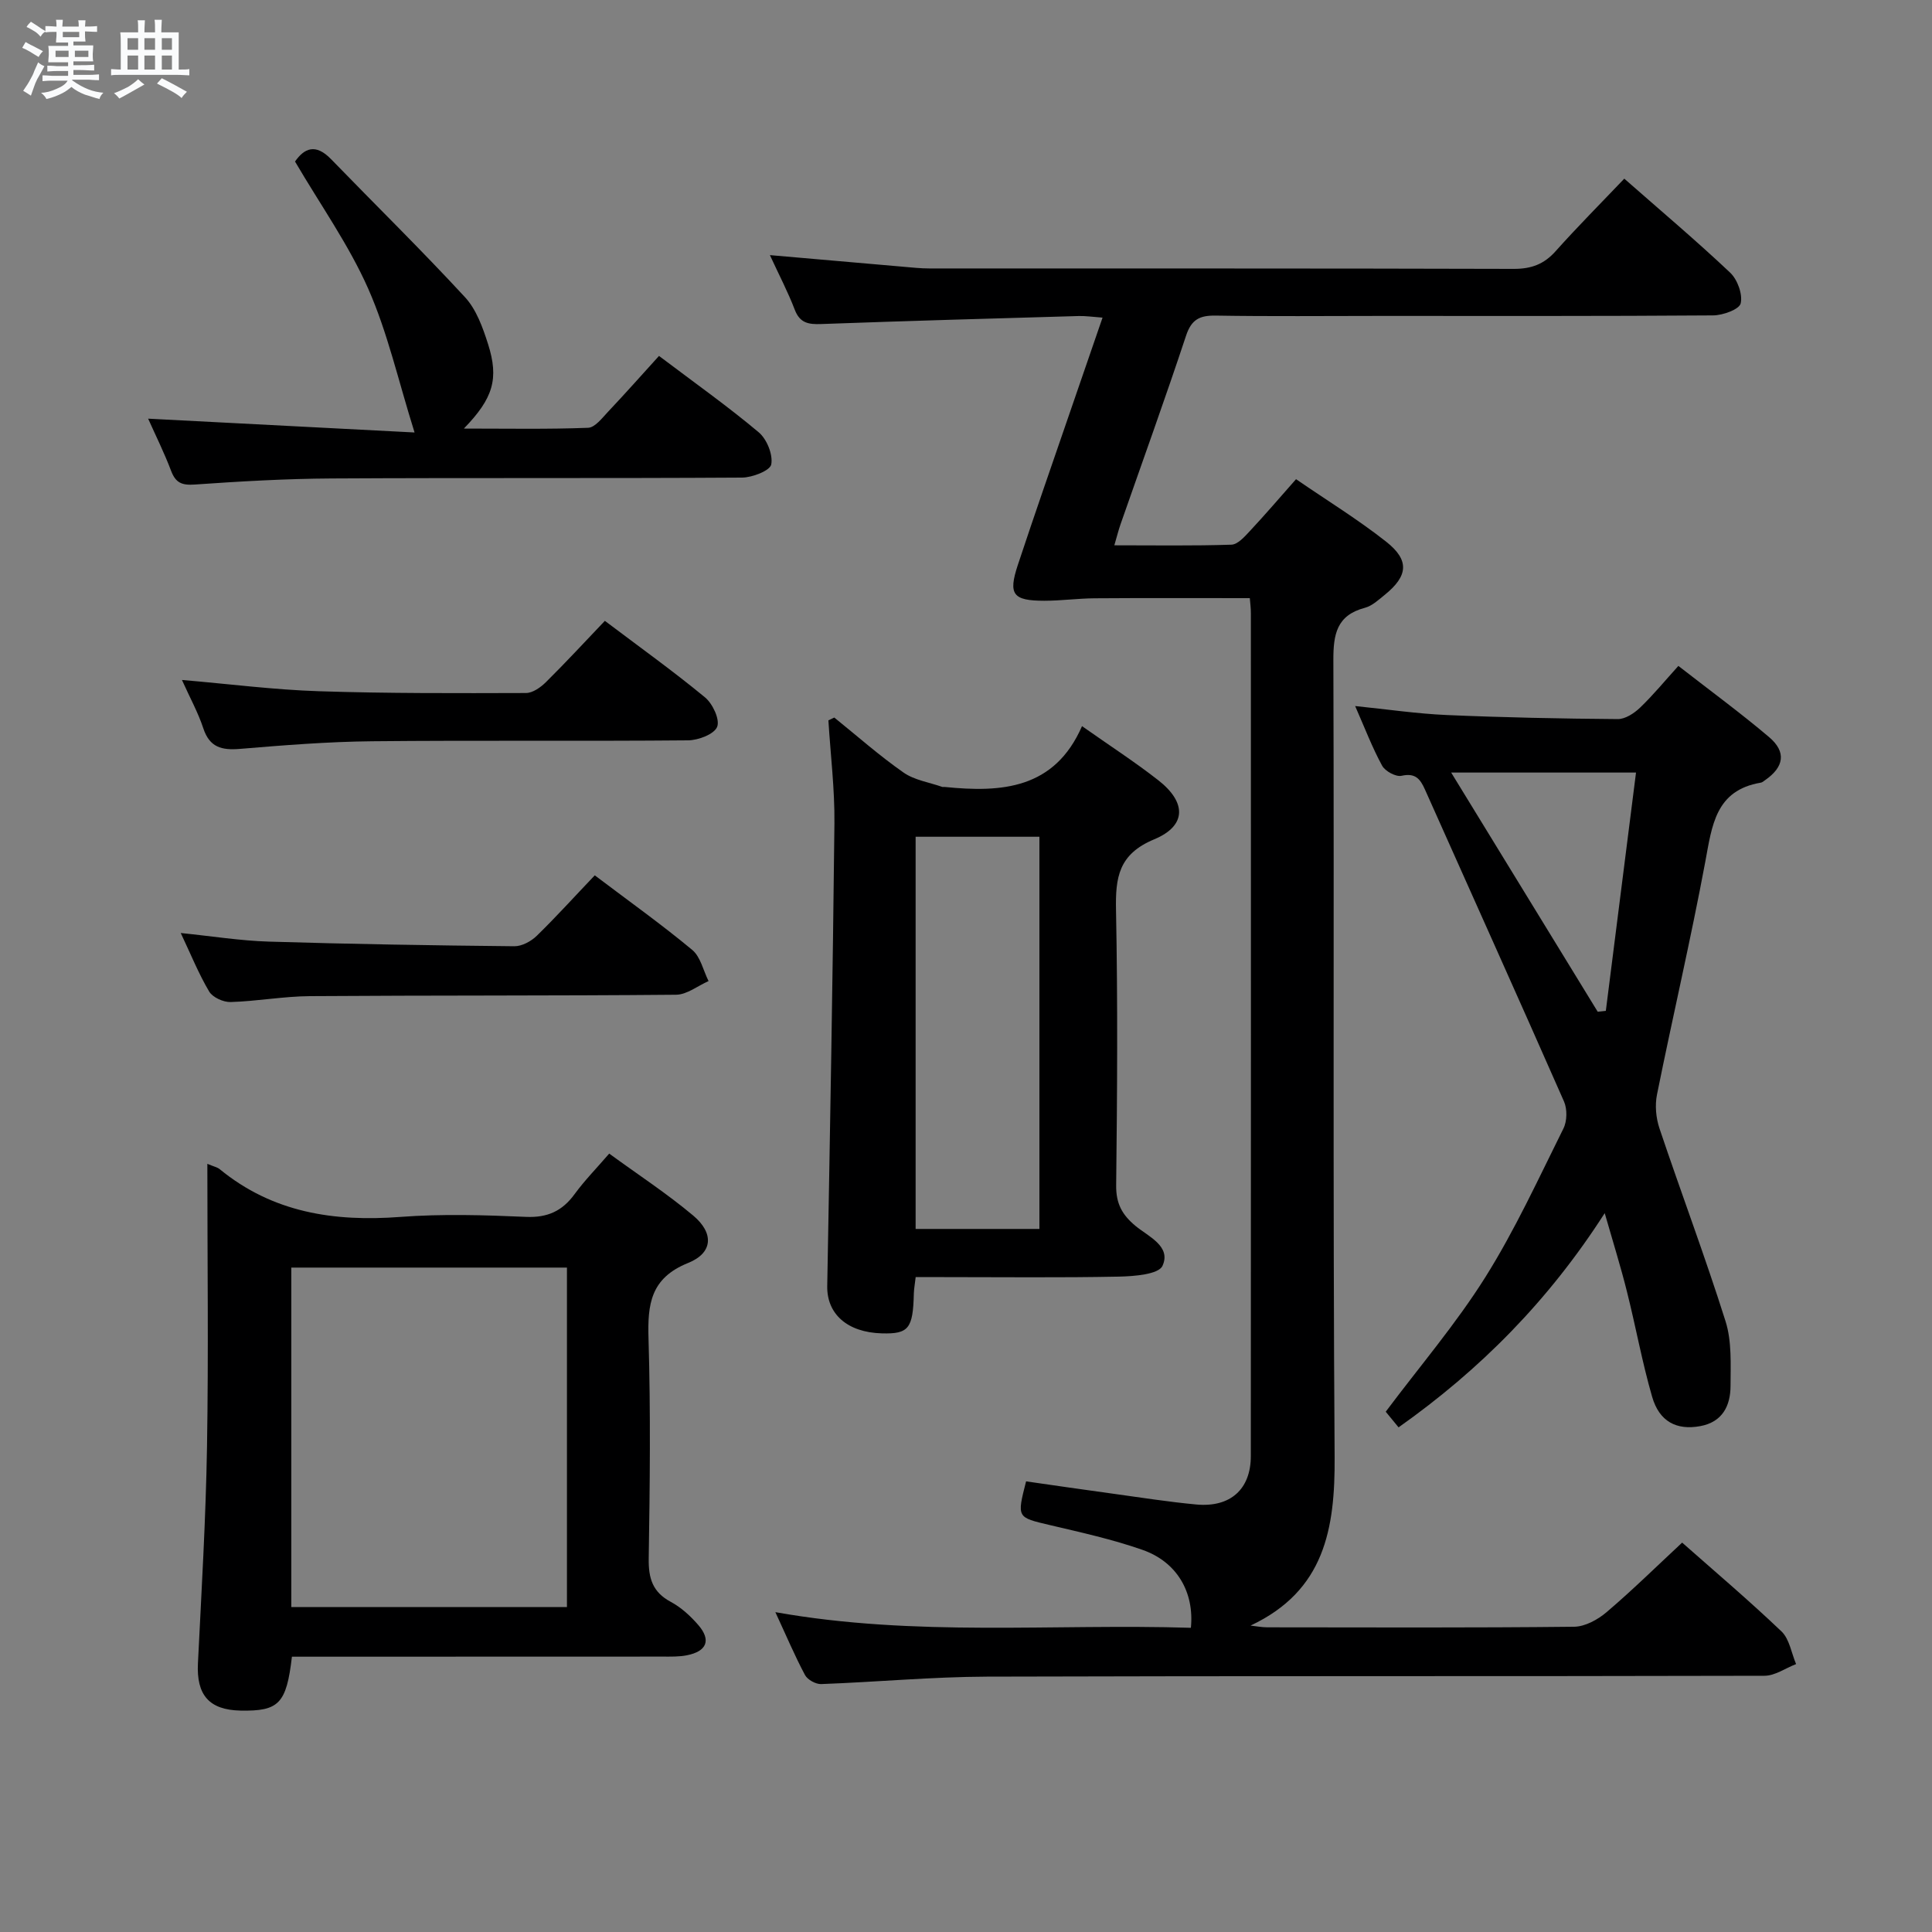 <svg enable-background="new 0 0 400 400" viewBox="0 0 400 400" xmlns="http://www.w3.org/2000/svg"><rect x="0" y="0" width="400" height="400" fill="#808080" stroke="none"/><path d="m6.8 9.5c.6.3 1.3.7 2.1 1.1-.4.4-.7.8-.9 1.2-.7-.4-1.3-.8-1.8-1.1s-1.1-.6-1.6-.8c.2-.4.5-.8.7-1.2.4.2.8.5 1.5.8zm.9 6.9c-.3.6-.5 1.1-.7 1.7s-.4 1.1-.6 1.7c-.6-.4-1.1-.7-1.6-1 .7-1 1.2-1.8 1.5-2.4.3-.5.6-1.1.8-1.7.3-.6.5-1.2.8-1.8.3.3.8.6 1.3.8-.7 1.3-1.2 2.2-1.5 2.7zm.1-11c.4.3 1 .7 1.7 1.1-.5.2-.8.6-1.1 1.1-.5-.6-1-1-1.4-1.2s-.9-.6-1.5-.8c.2-.4.5-.7.9-1.1.5.3.9.6 1.4.9zm10.5 13.1c1 .4 2 .6 3.1.7-.4.4-.7.8-.8 1.3-.9-.2-1.9-.6-3-.9-1-.4-2-.9-2.8-1.6-.5.4-1.1.9-1.9 1.3s-1.9.9-3.3 1.2c-.1-.3-.5-.8-1.1-1.3 1 0 2.1-.3 3.2-.8 1.2-.5 1.9-1 2.3-1.7h-3.2c-.4 0-1 0-2 .1v-1.2c1 0 1.7.1 2 .1h3.3v-1h-2.3c-.2 0-.9 0-2 .1v-1.2c1.2 0 1.9.1 2 .1h2.3v-.8h-4.1c0-.7.1-1.2.1-1.6 0-.5 0-1.1-.1-1.8h4.1v-.7h-2.5c0-.6.1-1.1.1-1.6v-.6h-.5c-.4 0-1 0-1.8.1v-1.3c1.2 0 1.9.1 2.1.1h.2c0-.3 0-.8-.1-1.4h1.4c0 .6-.1 1-.1 1.4h3.4c0-.4 0-.8-.1-1.3h1.5c0 .4-.1.9-.1 1.3.7 0 1.5 0 2.5-.1v1.2c-1 0-1.8-.1-2.5-.1v.6c0 .3 0 .8.1 1.5h-2.5v.8h4.1c0 .7-.1 1.3-.1 1.8s0 1 .1 1.5h-4.1v.8h1.4c.8 0 1.8 0 2.9-.1v1.2c-1 0-1.9-.1-2.8-.1h-1.5v1h3.2c.3 0 1 0 2.1-.1v1.2c-1.1 0-1.8-.1-2.1-.1h-3.4l-.1.1c1.4 1 2.4 1.5 3.4 1.9zm-4.1-6.7v-1.3h-2.7v1.3zm2.2-4.1v-1.1h-3.4v1.1zm1.9 4.1v-1.3h-2.8v1.3z" fill="#fafbfc"/><path d="m37 6.7v2.3 5.4c1 0 1.8 0 2.2-.1v1.3c-.6 0-1.5-.1-2.5-.1h-11.9c-.7 0-1.3 0-1.8.1v-1.3c.5 0 1.1.1 2 .1v-5.2c0-1 0-1.8-.1-2.5h3.7c0-1.3 0-2.1-.1-2.5h1.5c0 .4-.1 1.3-.1 2.5h2.2c0-1.2 0-2.1-.1-2.6h1.5c0 .4-.1 1.3-.1 2.6zm-12.3 13.7c-.3-.4-.7-.8-1.1-1.1 1.1-.4 2.1-.9 2.9-1.3.8-.5 1.5-1 2.1-1.6.4.4.9.8 1.3 1.1-2.5 1.4-4.2 2.4-5.2 2.9zm3.9-10.1v-2.4h-2.2v2.4zm0 4.1v-2.9h-2.2v2.9zm3.5-4.1v-2.4h-2.2v2.4zm0 4.1v-2.9h-2.2v2.9zm.4 2.9 1-1.1c.6.3 1.4.7 2.5 1.3s2 1.1 2.7 1.5c-.4.4-.8.8-1.1 1.3-.8-.8-2.5-1.7-5.1-3zm3.1-7v-2.4h-2.1v2.4zm0 4.1v-2.9h-2.1v2.9z" fill="#fafbfc"/><g fill="#000001"><path d="m258.76 123.84c-10.91 0-21.5-.05-32.09.03-3.49.02-6.98.51-10.46.51-6.51-.01-7.5-1.29-5.48-7.41 3.44-10.4 7.06-20.75 10.62-31.12 2.24-6.54 4.5-13.07 6.92-20.09-2.07-.15-3.5-.37-4.93-.33-17.78.51-35.57 1.01-53.35 1.66-2.6.09-4.38-.19-5.44-2.96-1.4-3.66-3.23-7.15-5.15-11.31 9.75.85 18.65 1.63 27.55 2.4 1.82.16 3.64.36 5.46.36 40.32.02 80.64-.03 120.96.09 3.65.01 6.29-.95 8.71-3.67 4.53-5.07 9.34-9.9 14.21-15.01 7.54 6.63 14.91 12.84 21.91 19.45 1.52 1.43 2.63 4.47 2.19 6.37-.29 1.25-3.7 2.48-5.72 2.49-22.99.17-45.99.11-68.98.11-11.33 0-22.66.12-33.99-.07-3.31-.05-5.02.78-6.14 4.16-4.33 13.07-9.02 26.03-13.56 39.03-.43 1.22-.73 2.48-1.29 4.37 8.41 0 16.33.13 24.24-.13 1.31-.04 2.73-1.65 3.81-2.81 3.16-3.38 6.17-6.9 9.57-10.75 6.47 4.44 12.84 8.35 18.67 12.95 4.87 3.84 4.52 7.08-.27 10.97-1.29 1.04-2.63 2.31-4.15 2.71-5.84 1.55-6.54 5.47-6.52 10.86.18 54.98-.12 109.97.26 164.95.1 14.88-2.07 27.71-17.41 34.91 1.17.13 2.33.36 3.5.36 21.16.02 42.32.11 63.48-.12 2.28-.02 4.92-1.47 6.75-3.03 5.31-4.52 10.29-9.42 15.63-14.39 6.48 5.73 13.72 11.86 20.57 18.39 1.65 1.58 2.05 4.47 3.02 6.76-2.18.84-4.36 2.42-6.55 2.42-53.65.14-107.3.01-160.95.18-11.45.04-22.9 1.12-34.35 1.54-1.12.04-2.82-.9-3.34-1.87-2.1-3.93-3.84-8.06-6.14-13.02 29.06 5.17 57.6 2.35 86.03 3.24.73-7.38-2.88-13.63-10-16.13-6.24-2.19-12.75-3.62-19.2-5.14-6.82-1.61-6.85-1.48-4.92-9.05 5.93.85 11.94 1.73 17.96 2.55 5.76.79 11.5 1.7 17.28 2.24 7.05.65 11.29-3.16 11.29-10.03.03-58.15.02-116.3.01-174.45.01-1.11-.15-2.23-.22-3.17z"/><path d="m42.93 240.96c1.38.58 2.08.71 2.55 1.1 10.97 9 23.67 10.93 37.41 9.89 8.62-.65 17.34-.39 25.99-.01 4.48.2 7.54-1.21 10.1-4.73 2.04-2.79 4.48-5.28 7.15-8.37 5.98 4.37 11.96 8.27 17.39 12.83 4.33 3.63 4.11 7.74-1.05 9.81-7.8 3.14-8.42 8.56-8.2 15.71.45 15.15.28 30.33.04 45.49-.06 4.09.79 6.95 4.57 8.97 2.15 1.15 4.08 2.93 5.69 4.79 2.71 3.13 1.78 5.45-2.36 6.27-1.61.32-3.31.27-4.97.27-23.82.02-47.65.02-71.48.02-1.79 0-3.59 0-5.32 0-1.14 9.74-2.7 11.31-10.63 11.16-6.52-.13-9.16-3.23-8.83-9.8.74-14.95 1.63-29.9 1.88-44.86.32-19.31.07-38.62.07-58.54zm74.45 91.77c0-23.74 0-47.08 0-70.29-19.34 0-38.24 0-57.07 0v70.29z"/><path d="m332.24 251.17c-11.65 18.16-25.8 32.41-42.68 44.35-1.02-1.24-1.93-2.35-2.66-3.24 7.05-9.41 14.53-18.16 20.59-27.8 6.16-9.8 11.02-20.43 16.2-30.83.77-1.54.81-4.03.12-5.6-9.49-21.57-19.18-43.05-28.78-64.57-.99-2.22-2-3.5-4.86-2.86-1.17.26-3.39-.95-4.02-2.1-2.05-3.76-3.58-7.79-5.58-12.34 6.68.68 12.81 1.59 18.97 1.86 11.79.51 23.61.75 35.41.84 1.55.01 3.4-1.21 4.61-2.37 2.73-2.62 5.15-5.57 7.93-8.64 6.81 5.3 12.97 9.81 18.77 14.73 3.64 3.08 3.12 6.21-.84 8.94-.27.19-.55.45-.86.5-9.41 1.58-10.1 8.89-11.5 16.38-3.01 16.13-6.76 32.12-10 48.21-.45 2.23-.21 4.84.52 7.01 4.48 13.34 9.45 26.52 13.68 39.93 1.31 4.16 1.04 8.89 1.03 13.36-.01 4.13-1.68 7.5-6.3 8.34-4.88.89-8.45-.95-9.93-6.07-2.07-7.15-3.39-14.52-5.21-21.75-1.26-5.08-2.83-10.08-4.61-16.28zm-1.45-41.7 1.68-.18c2.08-16.46 4.17-32.92 6.25-49.34-13.31 0-25.42 0-38.27 0 10.48 17.11 20.41 33.31 30.34 49.52z"/><path d="m172.73 148.56c4.75 3.83 9.34 7.9 14.34 11.39 2.26 1.58 5.31 2.02 8.01 2.97.15.05.33-.01.5.01 11.76 1.19 22.74.47 28.44-12.59 5.79 4.08 10.96 7.42 15.79 11.2 5.85 4.57 5.9 9.42-.84 12.23-7.41 3.08-8.05 7.92-7.91 14.7.37 18.98.25 37.97.03 56.95-.04 3.77 1.22 6.08 4.01 8.4 2.65 2.19 7.44 4.2 5.58 8.26-.82 1.78-5.88 2.16-9.04 2.23-12.15.24-24.31.1-36.47.1-1.8 0-3.59 0-5.59 0-.17 1.5-.35 2.44-.38 3.39-.17 7.27-1.07 8.41-6.62 8.26-7.2-.2-11.41-4.05-11.31-9.8.58-31.93 1.15-63.87 1.49-95.8.07-7.1-.81-14.21-1.25-21.32.4-.19.81-.39 1.22-.58zm16.84 24.68v81.2h25.63c0-27.28 0-54.18 0-81.2-8.68 0-16.98 0-25.63 0z"/><path d="m30.67 86.68c18.68.97 36.66 1.9 55.16 2.86-3.38-10.77-5.58-20.69-9.61-29.8-4-9.04-9.84-17.26-15.14-26.3 1.92-2.74 4.24-3.81 7.46-.49 9.24 9.53 18.73 18.83 27.73 28.58 2.36 2.55 3.69 6.3 4.78 9.72 2.28 7.18 1.06 11.22-5.01 17.48 9.08 0 17.41.16 25.71-.16 1.43-.05 2.92-2.02 4.15-3.33 3.53-3.73 6.93-7.58 10.54-11.55 7.54 5.69 14.31 10.49 20.64 15.81 1.68 1.41 2.98 4.61 2.6 6.65-.23 1.28-3.91 2.72-6.05 2.73-28.31.18-56.63.02-84.94.18-9.47.05-18.95.6-28.4 1.26-2.63.18-3.91-.35-4.85-2.8-1.39-3.69-3.16-7.24-4.77-10.84z"/><path d="m123.14 181.23c7.31 5.52 13.94 10.25 20.18 15.44 1.72 1.43 2.28 4.26 3.38 6.45-2.23.98-4.46 2.8-6.71 2.83-25.29.23-50.58.11-75.86.29-5.46.04-10.91 1.06-16.38 1.22-1.5.05-3.72-.96-4.44-2.17-2.18-3.67-3.79-7.68-5.89-12.12 6.5.66 12.34 1.6 18.21 1.78 16.94.52 33.89.79 50.84.96 1.57.02 3.48-1.01 4.66-2.16 4.03-3.93 7.82-8.13 12.01-12.52z"/><path d="m37.67 140.78c9.87.84 19.07 2.03 28.3 2.33 14.3.47 28.62.41 42.93.37 1.4 0 3.05-1.18 4.14-2.26 4.13-4.09 8.07-8.36 12.19-12.68 7.3 5.51 14.2 10.45 20.73 15.84 1.59 1.31 3.12 4.58 2.52 6.1-.61 1.53-3.89 2.78-6.01 2.8-21.82.2-43.64-.03-65.46.19-9.12.09-18.25.82-27.34 1.58-3.77.31-6.28-.31-7.58-4.27-1.07-3.25-2.76-6.3-4.42-10z"/></g></svg>